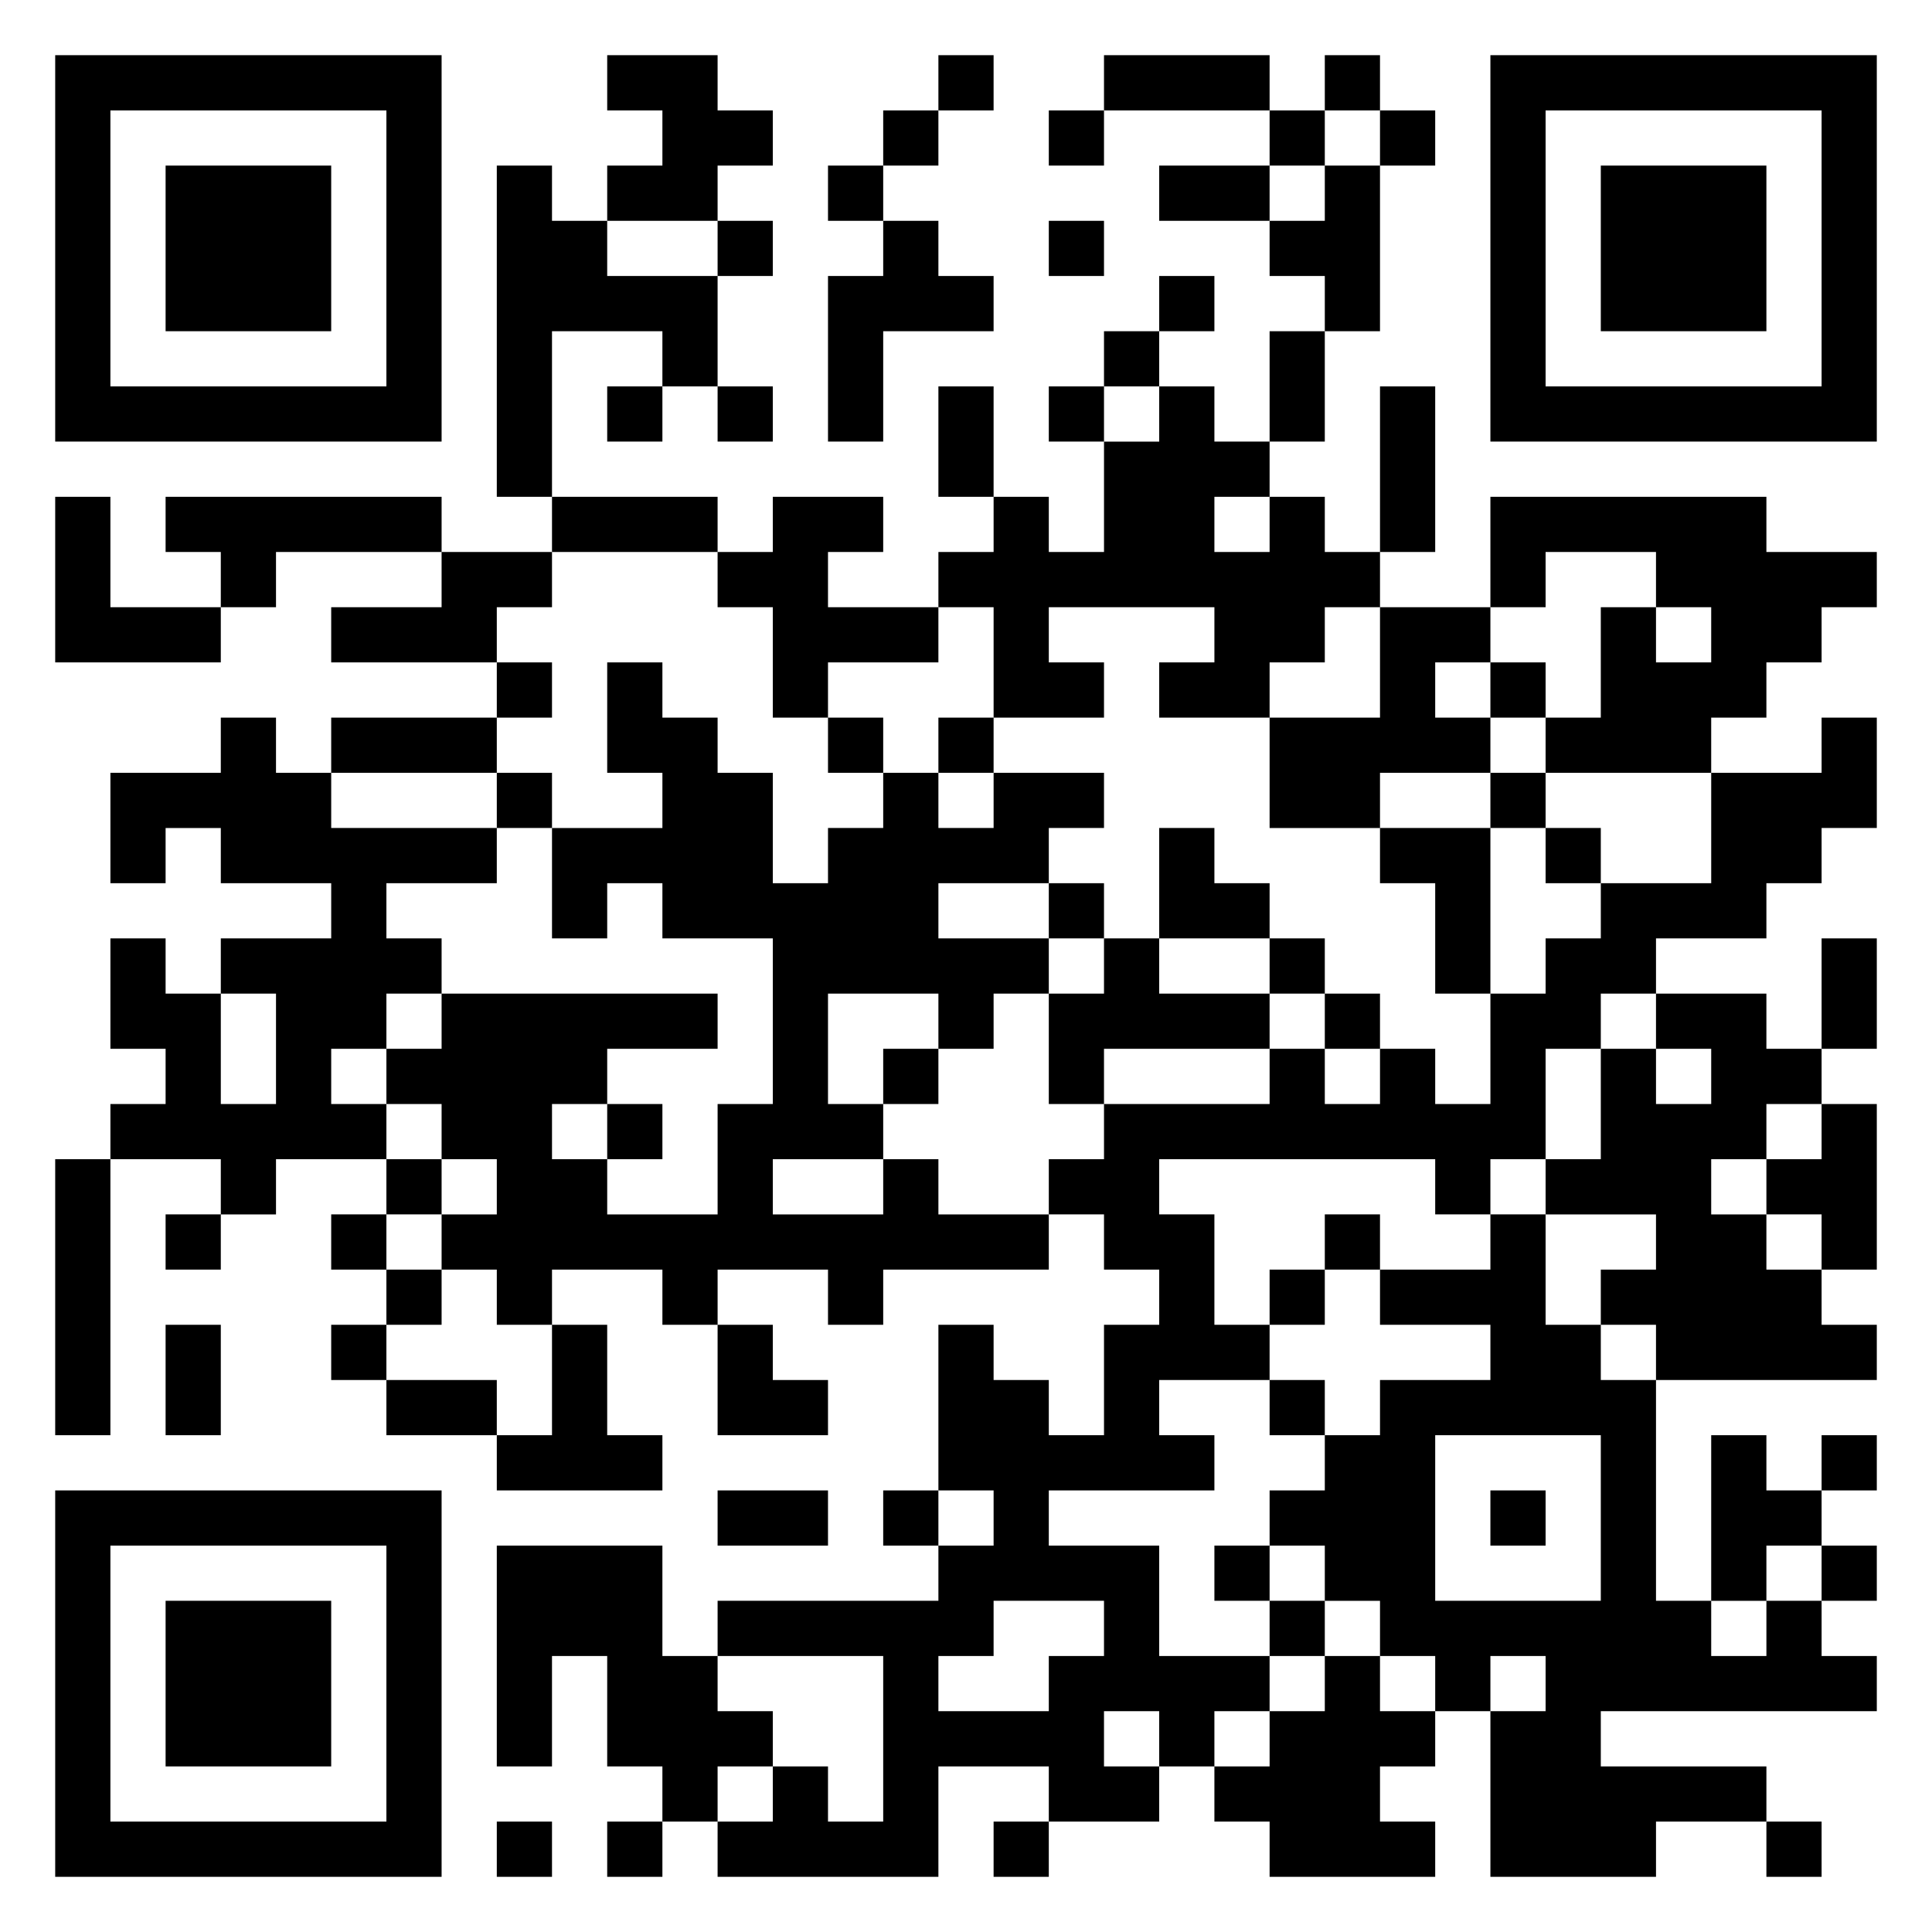 <svg xmlns="http://www.w3.org/2000/svg" viewBox="0 0 35 35"><path d="M1 1h7v7h-7zM11 1h2v1h1v1h-1v1h-2v-1h1v-1h-1zM17 1h1v1h-1zM20 1h3v1h-3zM24 1h1v1h-1zM27 1h7v7h-7zM2 2v5h5v-5zM16 2h1v1h-1zM19 2h1v1h-1zM23 2h1v1h-1zM25 2h1v1h-1zM28 2v5h5v-5zM3 3h3v3h-3zM9 3h1v1h1v1h2v2h-1v-1h-2v3h-1zM15 3h1v1h-1zM21 3h2v1h-2zM24 3h1v3h-1v-1h-1v-1h1zM29 3h3v3h-3zM13 4h1v1h-1zM16 4h1v1h1v1h-2v2h-1v-3h1zM19 4h1v1h-1zM21 5h1v1h-1zM20 6h1v1h-1zM23 6h1v2h-1zM11 7h1v1h-1zM13 7h1v1h-1zM17 7h1v2h-1zM19 7h1v1h-1zM21 7h1v1h1v1h-1v1h1v-1h1v1h1v1h-1v1h-1v1h-2v-1h1v-1h-3v1h1v1h-2v-2h-1v-1h1v-1h1v1h1v-2h1zM25 7h1v3h-1zM1 9h1v2h2v1h-3zM3 9h5v1h-3v1h-1v-1h-1zM10 9h3v1h-3zM14 9h2v1h-1v1h2v1h-2v1h-1v-2h-1v-1h1zM27 9h5v1h2v1h-1v1h-1v1h-1v1h-3v-1h1v-2h1v1h1v-1h-1v-1h-2v1h-1zM8 10h2v1h-1v1h-3v-1h2zM25 11h2v1h-1v1h1v1h-2v1h-2v-2h2zM9 12h1v1h-1zM11 12h1v1h1v1h1v2h1v-1h1v-1h1v1h1v-1h2v1h-1v1h-2v1h2v1h-1v1h-1v-1h-2v2h1v1h-2v1h2v-1h1v1h2v1h-3v1h-1v-1h-2v1h-1v-1h-2v1h-1v-1h-1v-1h1v-1h-1v-1h-1v-1h1v-1h5v1h-2v1h-1v1h1v1h2v-2h1v-3h-2v-1h-1v1h-1v-2h2v-1h-1zM27 12h1v1h-1zM4 13h1v1h1v1h3v1h-2v1h1v1h-1v1h-1v1h1v1h-2v1h-1v-1h-2v-1h1v-1h-1v-2h1v1h1v2h1v-2h-1v-1h2v-1h-2v-1h-1v1h-1v-2h2zM6 13h3v1h-3zM15 13h1v1h-1zM17 13h1v1h-1zM33 13h1v2h-1v1h-1v1h-2v1h-1v1h-1v2h-1v1h-1v-1h-5v1h1v2h1v1h-2v1h1v1h-3v1h2v2h2v1h-1v1h-1v-1h-1v1h1v1h-2v-1h-2v2h-4v-1h1v-1h1v1h1v-3h-3v-1h4v-1h1v-1h-1v-3h1v1h1v1h1v-2h1v-1h-1v-1h-1v-1h1v-1h3v-1h1v1h1v-1h1v1h1v-2h1v-1h1v-1h2v-2h2zM9 14h1v1h-1zM27 14h1v1h-1zM21 15h1v1h1v1h-2zM25 15h2v3h-1v-2h-1zM28 15h1v1h-1zM19 16h1v1h-1zM20 17h1v1h2v1h-3v1h-1v-2h1zM23 17h1v1h-1zM33 17h1v2h-1zM24 18h1v1h-1zM30 18h2v1h1v1h-1v1h-1v1h1v1h1v1h1v1h-4v-1h-1v-1h1v-1h-2v-1h1v-2h1v1h1v-1h-1zM16 19h1v1h-1zM11 20h1v1h-1zM33 20h1v3h-1v-1h-1v-1h1zM1 21h1v5h-1zM7 21h1v1h-1zM3 22h1v1h-1zM6 22h1v1h-1zM24 22h1v1h-1zM27 22h1v2h1v1h1v4h1v1h1v-1h1v1h1v1h-5v1h3v1h-2v1h-3v-3h1v-1h-1v1h-1v-1h-1v-1h-1v-1h-1v-1h1v-1h1v-1h2v-1h-2v-1h2zM7 23h1v1h-1zM23 23h1v1h-1zM3 24h1v2h-1zM6 24h1v1h-1zM10 24h1v2h1v1h-3v-1h1zM13 24h1v1h1v1h-2zM7 25h2v1h-2zM23 25h1v1h-1zM26 26v3h3v-3zM31 26h1v1h1v1h-1v1h-1zM33 26h1v1h-1zM1 27h7v7h-7zM13 27h2v1h-2zM16 27h1v1h-1zM27 27h1v1h-1zM2 28v5h5v-5zM9 28h3v2h1v1h1v1h-1v1h-1v-1h-1v-2h-1v2h-1zM22 28h1v1h-1zM33 28h1v1h-1zM3 29h3v3h-3zM18 29v1h-1v1h2v-1h1v-1zM23 29h1v1h-1zM24 30h1v1h1v1h-1v1h1v1h-3v-1h-1v-1h1v-1h1zM9 33h1v1h-1zM11 33h1v1h-1zM18 33h1v1h-1zM32 33h1v1h-1z"/></svg>